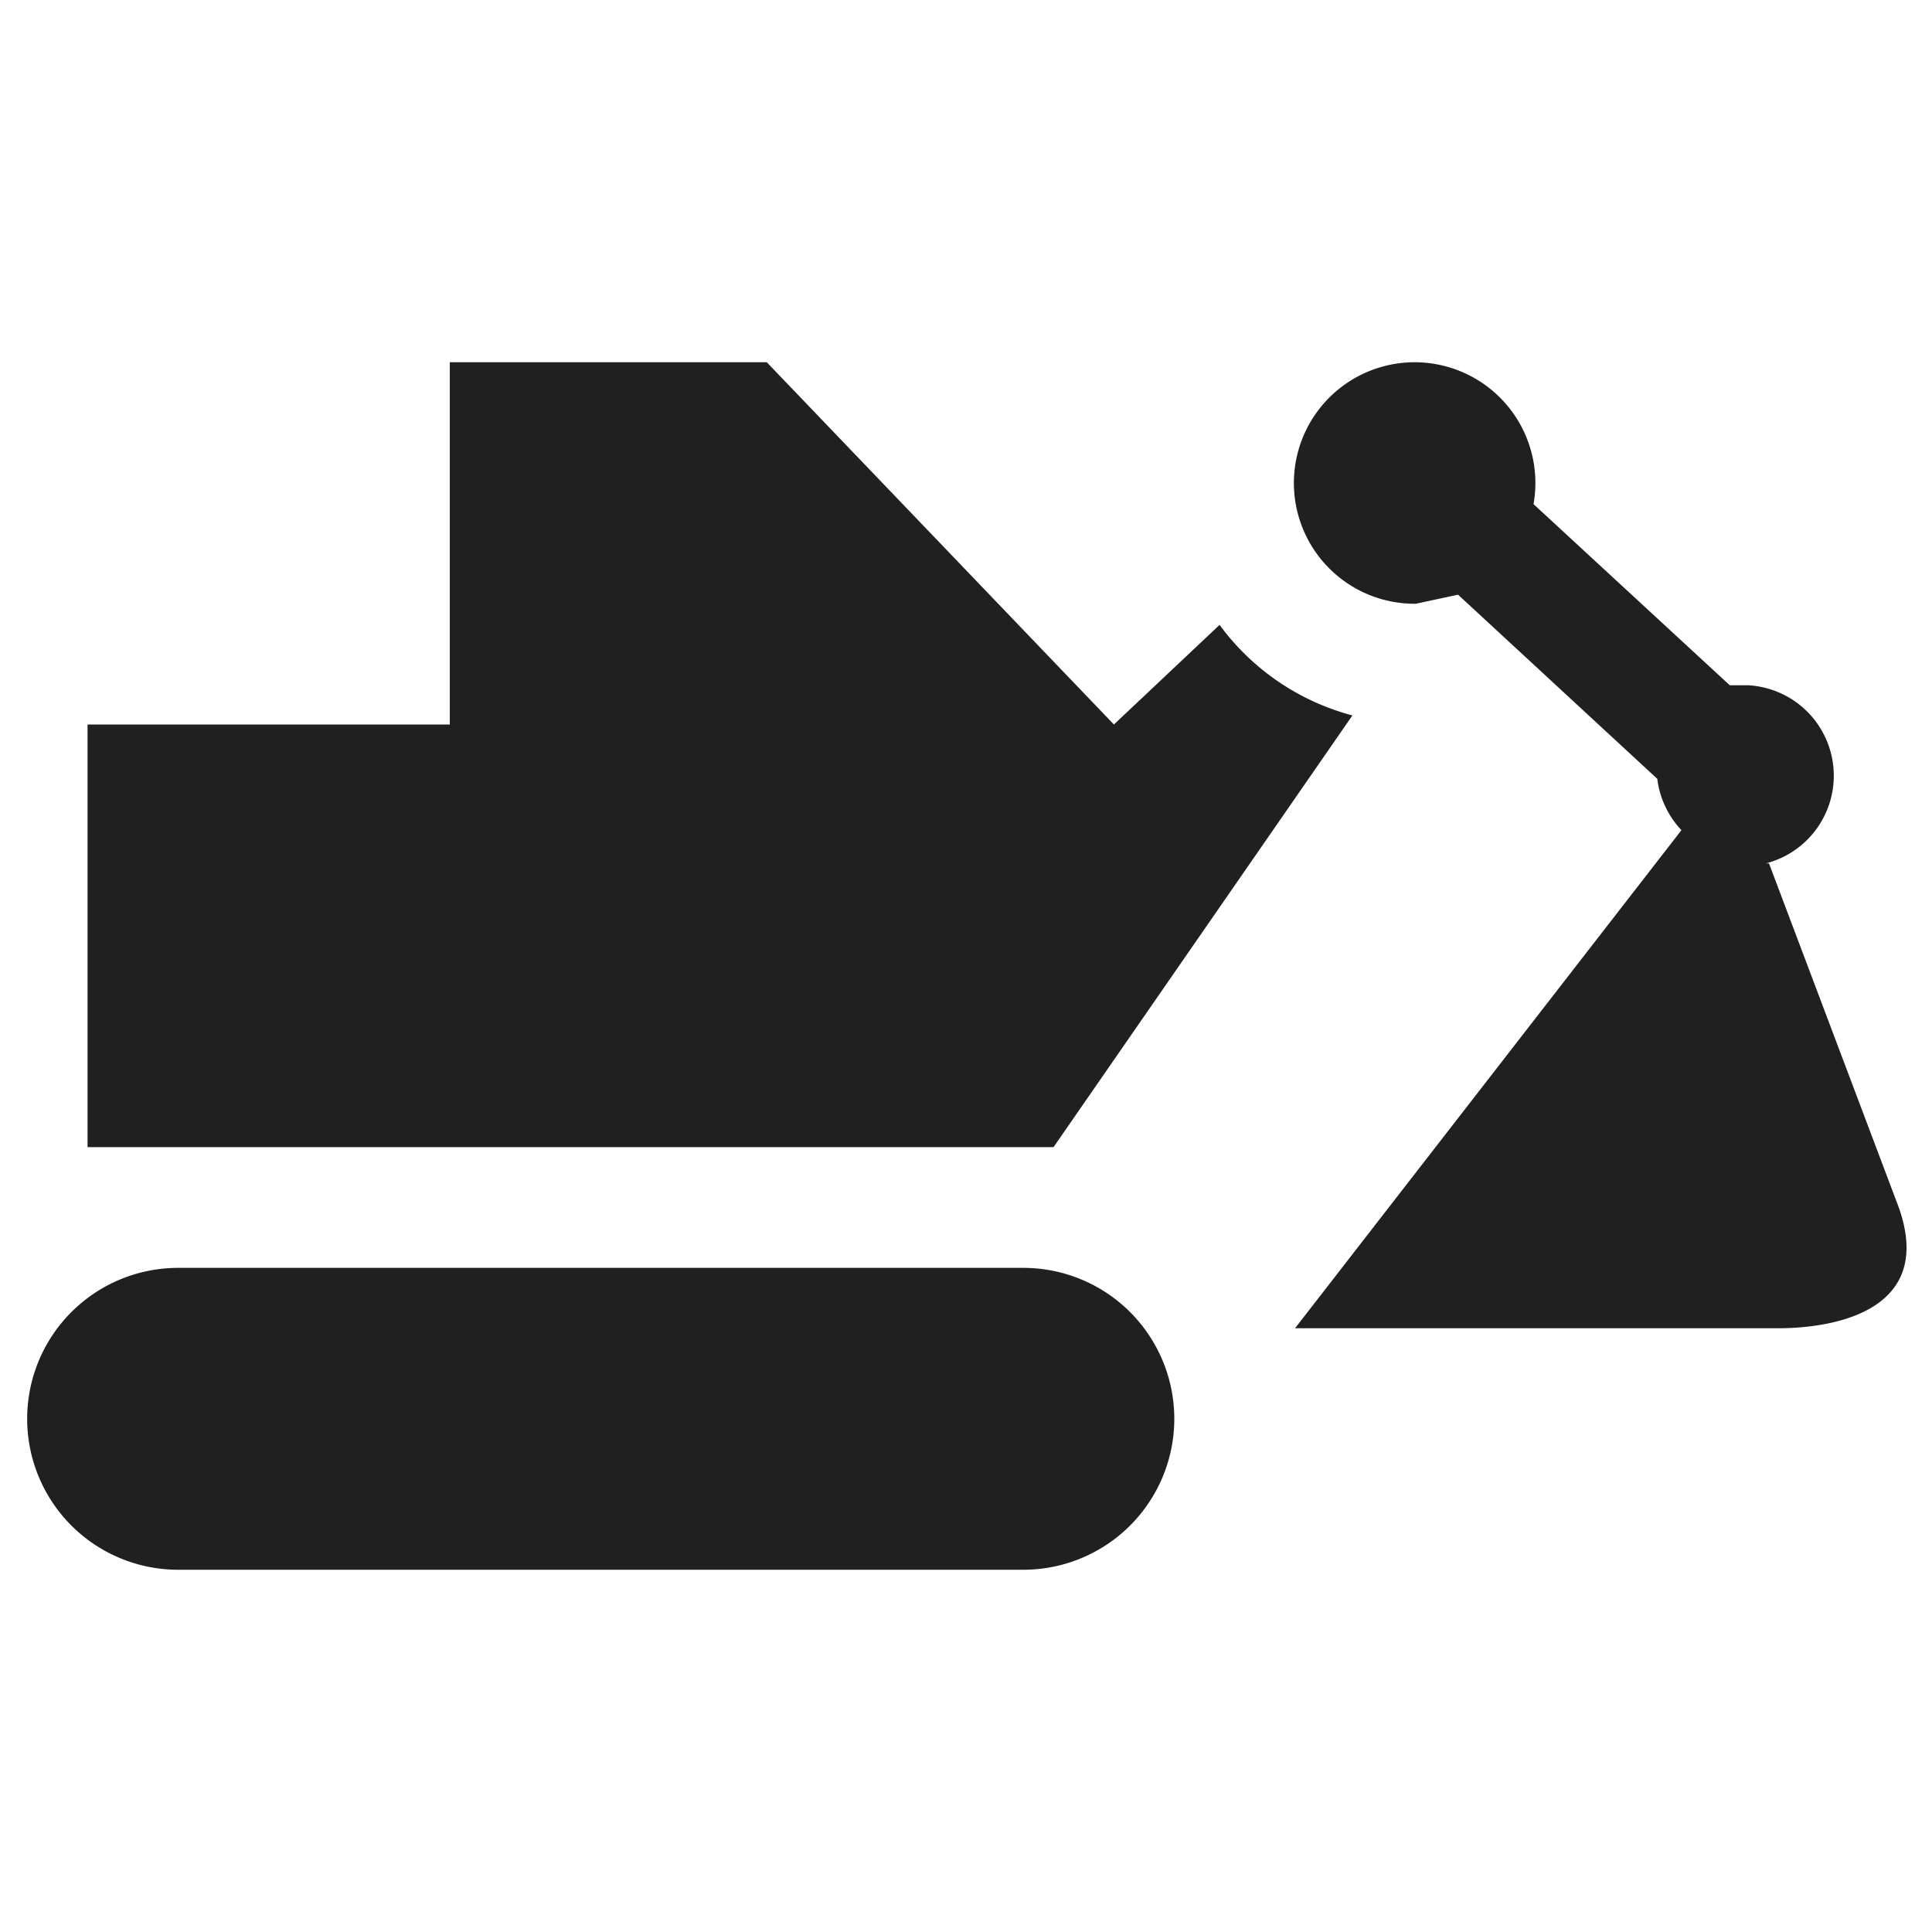 <svg xmlns="http://www.w3.org/2000/svg" viewBox="0 0 64 64" aria-labelledby="title" aria-describedby="desc"><path data-name="layer1" d="M62.9 40l-4.3-11.4h-.1a3 3 0 0 0-.6-5.9h-.6l-6.5-6a4 4 0 1 0-3.9 3.3l1.4-.3 6.6 6.1a3 3 0 0 0 .8 1.7L42.9 44h16c1.9 0 5.2-.6 4-4z" fill="#202020"/><path data-name="layer2" d="M33.9 42h-28a5 5 0 0 0 0 10h28a5 5 0 0 0 0-10z" fill="#202020"/><path data-name="layer1" d="M44.8 23.7a8 8 0 0 1-4.4-3L36.9 24 25.4 12H14.9v12h-12v14h32z" fill="#202020"/></svg>